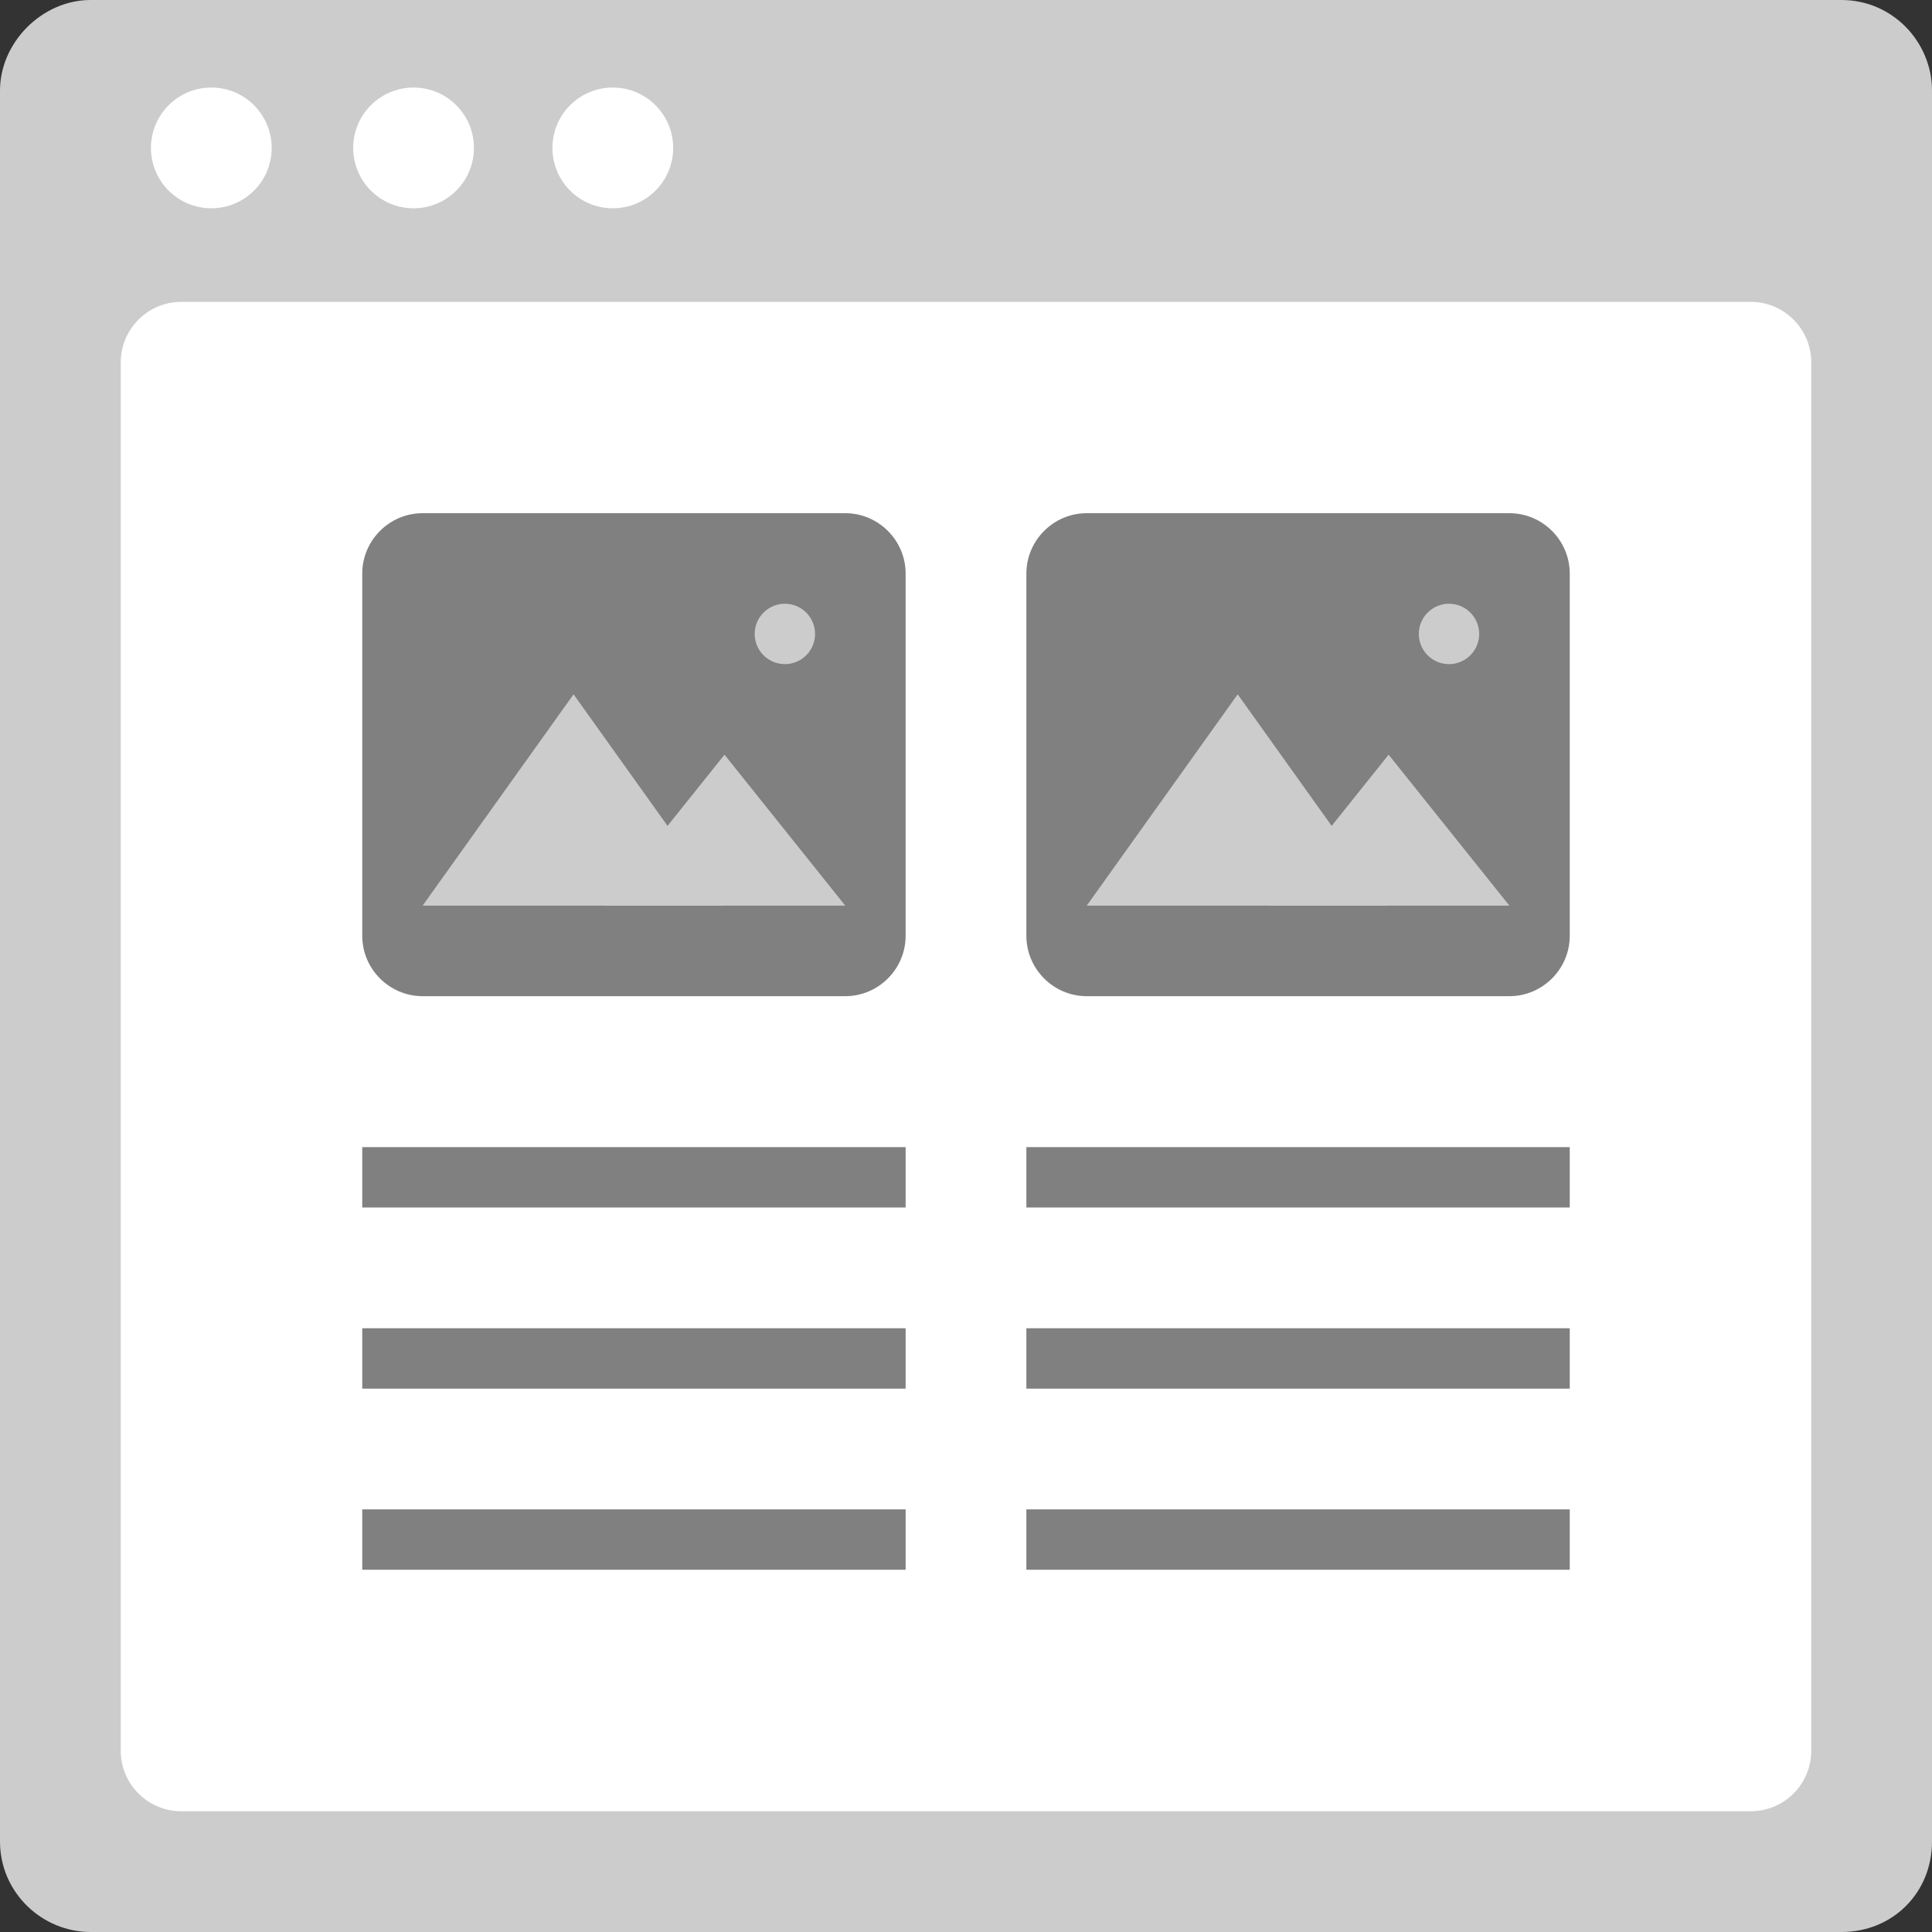 <?xml version="1.0" encoding="utf-8"?>
<!-- Generator: Adobe Illustrator 21.0.0, SVG Export Plug-In . SVG Version: 6.00 Build 0)  -->
<svg version="1.1" xmlns="http://www.w3.org/2000/svg" xmlns:xlink="http://www.w3.org/1999/xlink" x="0px" y="0px" width="64px"
	 height="64px" viewBox="0 0 64 64" style="enable-background:new 0 0 64 64;" xml:space="preserve">
<rect x="0" y="0" width="64" height="64" fill="#333333" stroke="none"/>
<style type="text/css">
	.st0{fill:#CCCCCC;}
	.st1{fill:#FFFFFF;}
	.st2{fill:#E6E6E6;}
	.st3{fill:#808080;}
	.st4{fill:none;stroke:#CCCCCC;stroke-miterlimit:10;}
	.st5{fill:#B3B3B3;}
	.st6{display:none;}
</style>
<g id="icon_frame">
	<path class="st0" d="M61,64H3c-1.6,0-3-1.3-3-3V3c0-1.6,1.4-3,3-3h58c1.7,0,3,1.4,3,3v58C64,62.7,62.7,64,61,64z"/>
	<path class="st1" d="M58,60H6c-1.1,0-2-0.9-2-2V12c0-1.1,0.9-2,2-2h52c1.1,0,2,0.9,2,2v46C60,59.1,59.1,60,58,60z"/>
	<circle class="st1" cx="7" cy="4.9" r="2"/>
	<circle class="st1" cx="13.7" cy="4.9" r="2"/>
	<circle class="st1" cx="20.3" cy="4.9" r="2"/>
</g>
<g id="ref">
	<rect x="12" y="38" class="st3" width="18" height="2"/>
	<rect x="12" y="44" class="st3" width="18" height="2"/>
	<rect x="12" y="50" class="st3" width="18" height="2"/>
	<path class="st3" d="M28,33H14c-1.1,0-2-0.9-2-2V19c0-1.1,0.9-2,2-2h14c1.1,0,2,0.9,2,2v12C30,32.1,29.1,33,28,33z"/>
	<circle class="st0" cx="26" cy="21" r="1"/>
	<polygon class="st0" points="19,23 14,30 24,30 	"/>
	<polygon class="st0" points="24,25 20,30 28,30 	"/>
	<rect x="34" y="38" class="st3" width="18" height="2"/>
	<rect x="34" y="44" class="st3" width="18" height="2"/>
	<rect x="34" y="50" class="st3" width="18" height="2"/>
	<path class="st3" d="M50,33H36c-1.1,0-2-0.9-2-2V19c0-1.1,0.9-2,2-2h14c1.1,0,2,0.9,2,2v12C52,32.1,51.1,33,50,33z"/>
	<circle class="st0" cx="48" cy="21" r="1"/>
	<polygon class="st0" points="41,23 36,30 46,30 	"/>
	<polygon class="st0" points="46,25 42,30 50,30 	"/>
</g>
<g id="guides" class="st6">
</g>
</svg>
